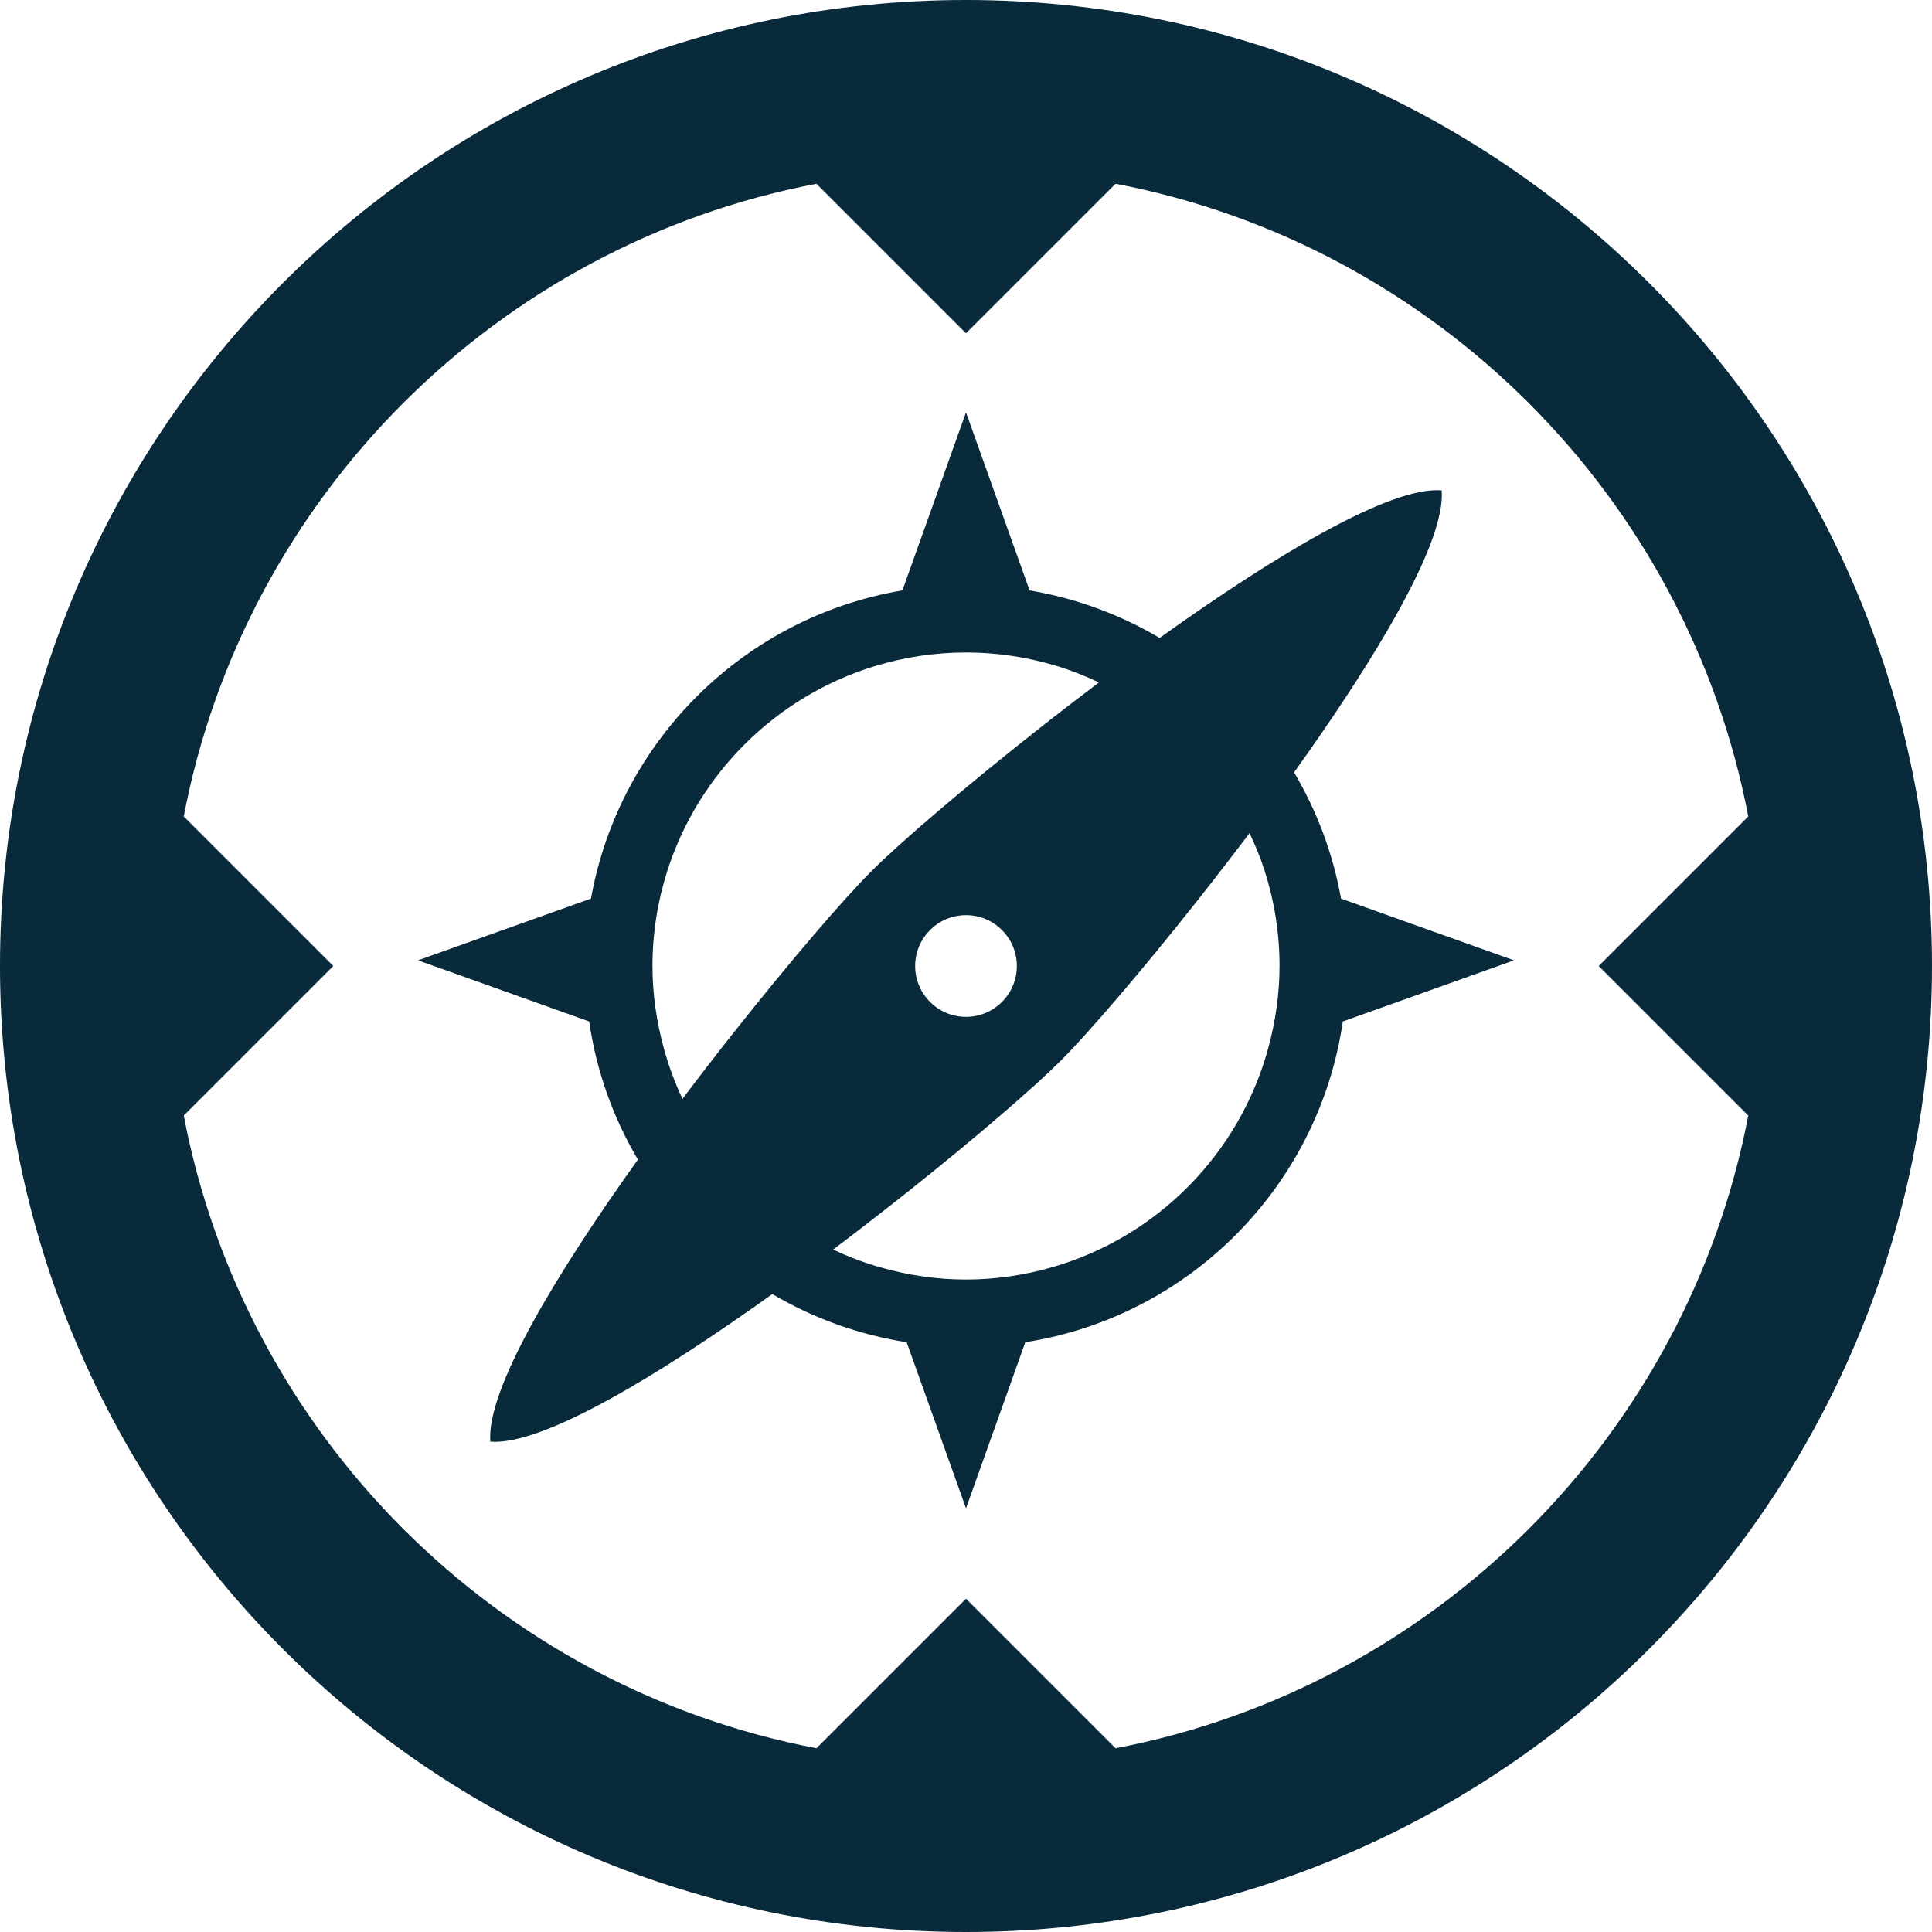 <?xml version="1.0" encoding="iso-8859-1"?>
<!-- Generator: Adobe Illustrator 18.1.1, SVG Export Plug-In . SVG Version: 6.00 Build 0)  -->
<svg xmlns="http://www.w3.org/2000/svg" xmlns:xlink="http://www.w3.org/1999/xlink" version="1.1" id="Capa_1" x="0px" y="0px" viewBox="0 0 463.329 463.329" style="enable-background:new 0 0 463.329 463.329;" xml:space="preserve" width="512px" height="512px">
<g>
	<g>
		<path d="M152.98,278.095c-19.712,27.556-36.392,55.242-35.392,67.638    c12.396,1.008,40.082-15.68,67.638-35.392c9.73,5.755,20.598,9.73,32.205,11.551l14.233,39.83l14.225-39.83    c39.391-6.17,70.369-37.408,76.148-76.929l41.041-14.656l-41.48-14.81c-1.943-10.884-5.82-21.077-11.25-30.263    c19.712-27.556,36.392-55.242,35.392-67.638c-12.396-1.008-40.082,15.68-67.638,35.392c-9.445-5.584-19.956-9.502-31.189-11.396    L231.664,98.9l-15.249,42.691c-37.952,6.381-67.922,36.083-74.685,73.905l-41.48,14.81l41.041,14.656    C143.039,256.928,147.078,268.113,152.98,278.095z M156.475,231.664c0-7.909,1.244-15.526,3.52-22.687    c7.478-23.557,26.263-42.106,49.958-49.275c6.885-2.081,14.168-3.227,21.72-3.227c7.551,0,14.835,1.146,21.72,3.227    c3.512,1.057,6.877,2.422,10.153,3.959c-2.317,1.748-4.601,3.495-6.869,5.235c-2.569,1.975-5.056,3.918-7.535,5.869    c-18.127,14.266-33.425,27.434-40.18,34.189c-6.544,6.544-19.094,21.094-32.831,38.456c-2.024,2.56-4.056,5.137-6.121,7.812    c-2.105,2.731-4.227,5.503-6.34,8.307c-1.829-3.894-3.333-7.958-4.479-12.177C157.467,245.068,156.475,238.484,156.475,231.664z     M303.334,208.978c2.276,7.161,3.52,14.786,3.52,22.687c0,6.82-0.992,13.404-2.707,19.687    c-6.885,25.32-26.645,45.341-51.836,52.551c-6.568,1.886-13.485,2.951-20.647,2.951c-7.161,0-14.079-1.073-20.647-2.951    c-3.877-1.114-7.616-2.536-11.217-4.235c2.577-1.943,5.113-3.885,7.625-5.82c3.495-2.699,6.909-5.365,10.218-7.99    c16.615-13.209,30.409-25.158,36.733-31.482c6.544-6.544,19.094-21.094,32.831-38.456c2.552-3.235,5.137-6.544,7.738-9.941    c1.569-2.048,3.146-4.089,4.715-6.178C301.066,202.767,302.334,205.807,303.334,208.978z M219.472,231.664    c0-6.73,5.462-12.193,12.193-12.193s12.193,5.462,12.193,12.193s-5.462,12.193-12.193,12.193S219.472,238.395,219.472,231.664z" fill="#082a3b"/>
		<path d="M231.664,463.329c127.944,0,231.664-103.721,231.664-231.664S359.608,0,231.664,0    S0,103.721,0,231.664S103.721,463.329,231.664,463.329z M44.065,195.801C58.68,119.189,119.181,58.688,195.801,44.065    l35.863,35.863l35.863-35.863c76.612,14.615,137.113,75.116,151.736,151.736L383.4,231.664l35.863,35.863    c-14.615,76.612-75.116,137.113-151.736,151.736L231.664,383.4l-35.863,35.863C119.189,404.64,58.688,344.139,44.065,267.528    l35.863-35.863L44.065,195.801z" fill="#082a3b"/>
	</g>
</g>
<g>
</g>
<g>
</g>
<g>
</g>
<g>
</g>
<g>
</g>
<g>
</g>
<g>
</g>
<g>
</g>
<g>
</g>
<g>
</g>
<g>
</g>
<g>
</g>
<g>
</g>
<g>
</g>
<g>
</g>
</svg>
